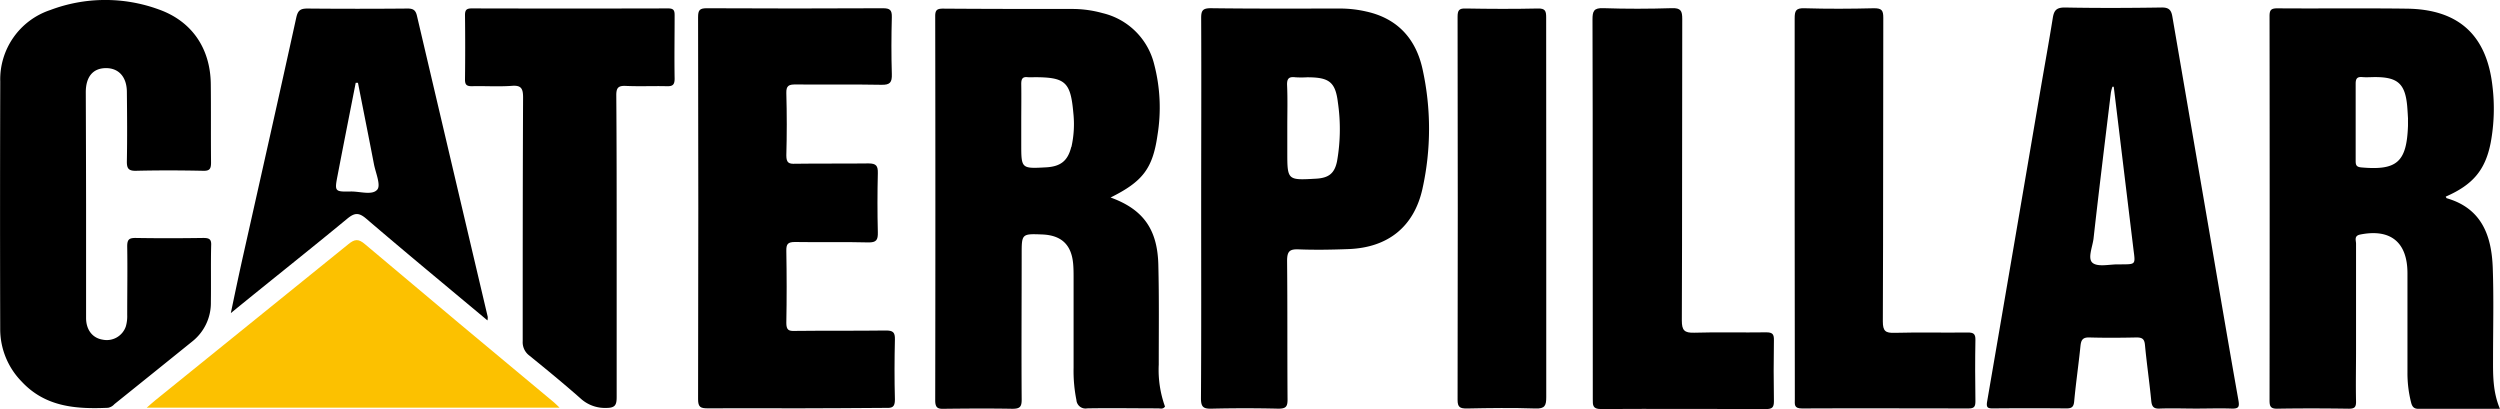 <svg xmlns="http://www.w3.org/2000/svg" viewBox="0 0 600 98.18"><defs><style>.cls-1{fill:#fcc100;}</style></defs><g id="Ebene_2" data-name="Ebene 2"><g id="Ebene_2-2" data-name="Ebene 2"><path d="M20.66,49c0,9.1,0,18.2,0,27.31,0,2.88,1.57,4.84,4,5.21a4.83,4.83,0,0,0,5.53-3.15,8.63,8.63,0,0,0,.34-2.78c0-5.49.09-11,0-16.48,0-1.65.48-2,2-2,5.42.09,10.83.08,16.24,0,1.39,0,2,.25,1.91,1.79-.11,4.55,0,9.1-.07,13.65A11.78,11.78,0,0,1,46.08,82Q36.78,89.51,27.45,97a2.66,2.66,0,0,1-1.53.87c-7.63.34-15-.17-20.69-6.26A18,18,0,0,1,.05,79.09C0,59.25,0,39.42.06,19.58a17.54,17.54,0,0,1,12-17.17,37.37,37.37,0,0,1,26-.16c8,2.82,12.44,9.38,12.53,17.94.07,6.26,0,12.53.06,18.8,0,1.54-.32,2.07-2,2-5.33-.11-10.66-.13-16,0-1.93.05-2.23-.69-2.2-2.37.1-5.5.06-11,0-16.49,0-3.65-1.95-5.82-5.08-5.78s-4.77,2.15-4.78,5.77Q20.64,35.57,20.66,49Z"/><path d="M191.25,98c-7.14,0-14.27-.06-21.4,0-1.72,0-2.31-.29-2.31-2.18q.11-45.85,0-91.71c0-1.64.36-2.14,2.09-2.13q21.13.11,42.27,0c1.69,0,2.18.43,2.14,2.13-.12,4.54-.14,9.1,0,13.65.06,2-.4,2.64-2.51,2.59-6.87-.14-13.75,0-20.62-.08-1.6,0-2.24.29-2.19,2.09.14,5,.14,10,0,14.94,0,1.79.6,2.07,2.18,2,5.84-.09,11.69,0,17.53-.08,1.87,0,2.29.59,2.25,2.34-.11,4.72-.12,9.44,0,14.16.05,1.85-.32,2.51-2.35,2.46-5.84-.16-11.69,0-17.53-.1-1.75,0-2.11.52-2.08,2.14.1,5.76.11,11.51,0,17.26,0,1.67.51,2,2,1.94,7.31-.09,14.61,0,21.91-.1,1.7,0,2.19.44,2.15,2.14-.11,4.81-.13,9.62,0,14.43,0,1.79-.61,2.07-2.19,2C205.51,97.93,198.38,98,191.25,98Z"/><path d="M148,59.2c0,12,0,24,0,36.05,0,1.92-.33,2.65-2.48,2.65a8.65,8.65,0,0,1-6.22-2.3c-4-3.53-8.11-6.9-12.24-10.25a4,4,0,0,1-1.61-3.48c0-19.49,0-39,.09-58.46,0-2.24-.49-3-2.8-2.8-3.16.22-6.35,0-9.53.08-1.24,0-1.62-.39-1.61-1.62q.09-7.73,0-15.45c0-1.25.39-1.6,1.62-1.6q23.58.06,47.16,0c1.32,0,1.54.52,1.53,1.67,0,5.06-.09,10.13,0,15.19,0,1.57-.56,1.85-1.94,1.81-3.26-.08-6.53.08-9.79-.07-1.81-.08-2.28.47-2.27,2.27C148,35,148,47.1,148,59.2Z"/><path d="M382.25,50c0-15.11,0-30.22-.05-45.32,0-2,.31-2.8,2.58-2.72,5.49.19,11,.17,16.49,0,2.15-.07,2.47.69,2.47,2.6-.06,24.12,0,48.24-.1,72.36,0,2.36.6,3,3,2.93,5.75-.18,11.5,0,17.26-.09,1.47,0,1.87.42,1.84,1.87q-.12,7.34,0,14.67c0,1.45-.4,1.87-1.86,1.87-13.23,0-26.46-.08-39.69,0-2,0-1.92-1-1.92-2.36Q382.28,72.9,382.25,50Z"/><path d="M430.72,50c0-15.19,0-30.38,0-45.57,0-1.81.26-2.51,2.31-2.45,5.58.17,11.17.14,16.75,0,1.85,0,2.21.52,2.21,2.28-.06,24.28,0,48.57-.11,72.86,0,2.34.62,2.83,2.84,2.76,5.83-.16,11.68,0,17.52-.08,1.42,0,1.89.32,1.86,1.81-.09,4.89-.07,9.79,0,14.68,0,1.3-.29,1.75-1.69,1.74-13.31,0-26.62-.07-39.93,0-2,0-1.72-1-1.72-2.23Z"/><path class="cls-1" d="M134.29,97.84H35.21c.92-.79,1.51-1.33,2.14-1.84Q60.48,77.32,83.6,58.61c1.54-1.26,2.43-1.34,4,0q22.64,19.1,45.4,38C133.33,96.89,133.62,97.2,134.29,97.84Z"/><path d="M371.1,50c0,15.1,0,30.21,0,45.31,0,2-.31,2.81-2.58,2.73-5.49-.19-11-.11-16.49,0-1.6,0-2.22-.28-2.21-2.08q.09-46,0-91.92c0-1.55.33-2.07,2-2,5.75.1,11.51.13,17.26,0,1.85-.05,2,.67,2,2.2Q371.07,27.1,371.1,50Z"/><path d="M598.33,86.16c0-7.3.19-14.6-.07-21.89-.28-7.67-2.61-14.23-11-16.68-.13,0-.2-.26-.29-.4,6.53-2.84,9.51-6.4,10.79-12.91a44.67,44.67,0,0,0,.43-13.6c-1.37-12.26-8.14-18.42-20.45-18.6-10.4-.14-20.8,0-31.2-.08-1.46,0-1.85.4-1.85,1.85q.06,46.13,0,92.24c0,1.34.2,2,1.77,2,5.76-.1,11.52-.08,17.28,0,1.38,0,1.73-.4,1.71-1.74-.09-4.12,0-8.24,0-12.36,0-8.51,0-17,0-25.51,0-.8-.54-1.88,1-2.19,7.24-1.45,11.32,1.81,11.34,9.24,0,8,0,16,0,24a28.6,28.6,0,0,0,.89,7.13c.25.94.66,1.46,1.75,1.46,6.43,0,12.87,0,19.55,0C598.28,94.05,598.32,90.11,598.33,86.16ZM577.91,30.39c-.34,8.53-2.69,10.55-11.19,9.79-1.21-.11-1.36-.59-1.36-1.58,0-6.17,0-12.34,0-18.51,0-1.24.36-1.69,1.59-1.59,1,.09,2.06,0,3.09,0,5.43,0,7.21,1.61,7.69,7,.1,1.2.16,2.4.19,2.91C577.91,29.53,577.93,30,577.91,30.39Z"/><path d="M278.1,87.53c0-8,.1-16-.1-24-.21-8.54-3.67-13.31-11.46-16.13,7.61-3.78,10.1-6.86,11.25-14.91A41,41,0,0,0,277,15.42,16.71,16.71,0,0,0,264.63,3.15a27.11,27.11,0,0,0-7.11-1c-10.4,0-20.79,0-31.19-.08-1.43,0-1.89.34-1.88,1.83q.08,46.11,0,92.21c0,1.89.75,2.06,2.26,2,5.42-.06,10.83-.1,16.24,0,1.83,0,2.27-.47,2.25-2.27-.08-11.59,0-23.18,0-34.77,0-5,0-5,5.12-4.79,4.5.24,6.85,2.52,7.24,7.08.09,1,.1,2.05.1,3.08,0,7.3,0,14.6,0,21.9a35.37,35.37,0,0,0,.68,7.67,2.19,2.19,0,0,0,2.59,2c5.67-.1,11.34,0,17,0,.54,0,1.19.27,1.67-.44A25.92,25.92,0,0,1,278.1,87.53Zm-21-52.26c-.83,3.35-2.57,4.69-6,4.89-6,.33-6,.33-6-5.62V29.4c0-3.09.05-6.17,0-9.26,0-1.2.3-1.77,1.57-1.61a13.19,13.19,0,0,0,1.54,0c7.49,0,8.73,1.13,9.39,8.56A24.92,24.92,0,0,1,257.14,35.27Z"/><path d="M537.21,96c-2.4-13.51-4.68-27-7-40.56Q525.79,29.71,521.37,4c-.27-1.62-.85-2.23-2.62-2.2-7.73.12-15.47.15-23.21,0-2.06,0-2.59.77-2.87,2.51-.94,5.84-2,11.67-3,17.5Q483.34,59,476.92,96.31c-.26,1.5.1,1.72,1.43,1.71q8.76-.08,17.53,0c1.25,0,1.79-.27,1.92-1.66.41-4.44,1.06-8.86,1.51-13.3.15-1.42.5-2.12,2.15-2.07,3.78.11,7.56.08,11.34,0,1.47,0,1.88.49,2,1.89.42,4.44,1.07,8.86,1.5,13.3.14,1.4.56,1.94,2,1.88,2.91-.11,5.84,0,8.76,0s5.68-.1,8.51,0C537.36,98.12,537.49,97.59,537.21,96Zm-28-32.55c-.35,0-.69,0-1,0-2,0-4.76.67-6-.37s0-3.84.24-5.83c1.31-11.68,2.75-23.35,4.16-35a9.4,9.4,0,0,1,.37-1.43l.32,0,4.77,39.35C512.51,63.44,512.5,63.44,509.24,63.44Z"/><path d="M341.42,16.64c-1.59-7.32-6-12.21-13.5-13.87a28,28,0,0,0-6.13-.72c-10.4,0-20.8.06-31.2-.08-2,0-2.32.62-2.31,2.44.07,15.11,0,30.23,0,45.34,0,15.29.05,30.58-.05,45.86,0,2.1.62,2.52,2.55,2.47q8-.19,16,0c1.83,0,2.25-.47,2.23-2.26-.08-11.07,0-22.15-.11-33.23,0-2.4.71-2.83,2.87-2.74,3.95.15,7.91.08,11.86-.07,9.47-.35,15.74-5.34,17.77-14.52A66.41,66.41,0,0,0,341.42,16.64ZM320.89,38.7c-.6,2.93-2,4-5,4.18-6.94.4-6.94.4-6.94-6.49V30.47c0-3.34.1-6.69-.05-10-.07-1.67.49-2.11,2-1.92a24.28,24.28,0,0,0,2.83,0c5.23,0,6.78,1.09,7.37,6.08A44.36,44.36,0,0,1,320.89,38.7Z"/><path d="M117.06,76.06q-8.52-36.15-17-72.3c-.31-1.32-.9-1.72-2.26-1.71q-12,.11-24,0c-1.67,0-2.3.41-2.69,2.15-4.17,19-8.46,38-12.71,56.94-1,4.45-1.94,8.91-3,14C65,67.3,74.24,60,83.3,52.52c1.8-1.49,2.82-1.57,4.64,0,9.52,8.15,19.18,16.13,29.05,24.38A4.14,4.14,0,0,0,117.06,76.06ZM90.55,45.5c-1.19,1.44-4.17.42-6.38.46-3.86.08-3.9,0-3.14-3.91,1.42-7.4,2.89-14.79,4.34-22.18l.54,0c1.28,6.51,2.58,13,3.84,19.54C90.15,41.48,91.45,44.42,90.55,45.5Z"/></g></g></svg>